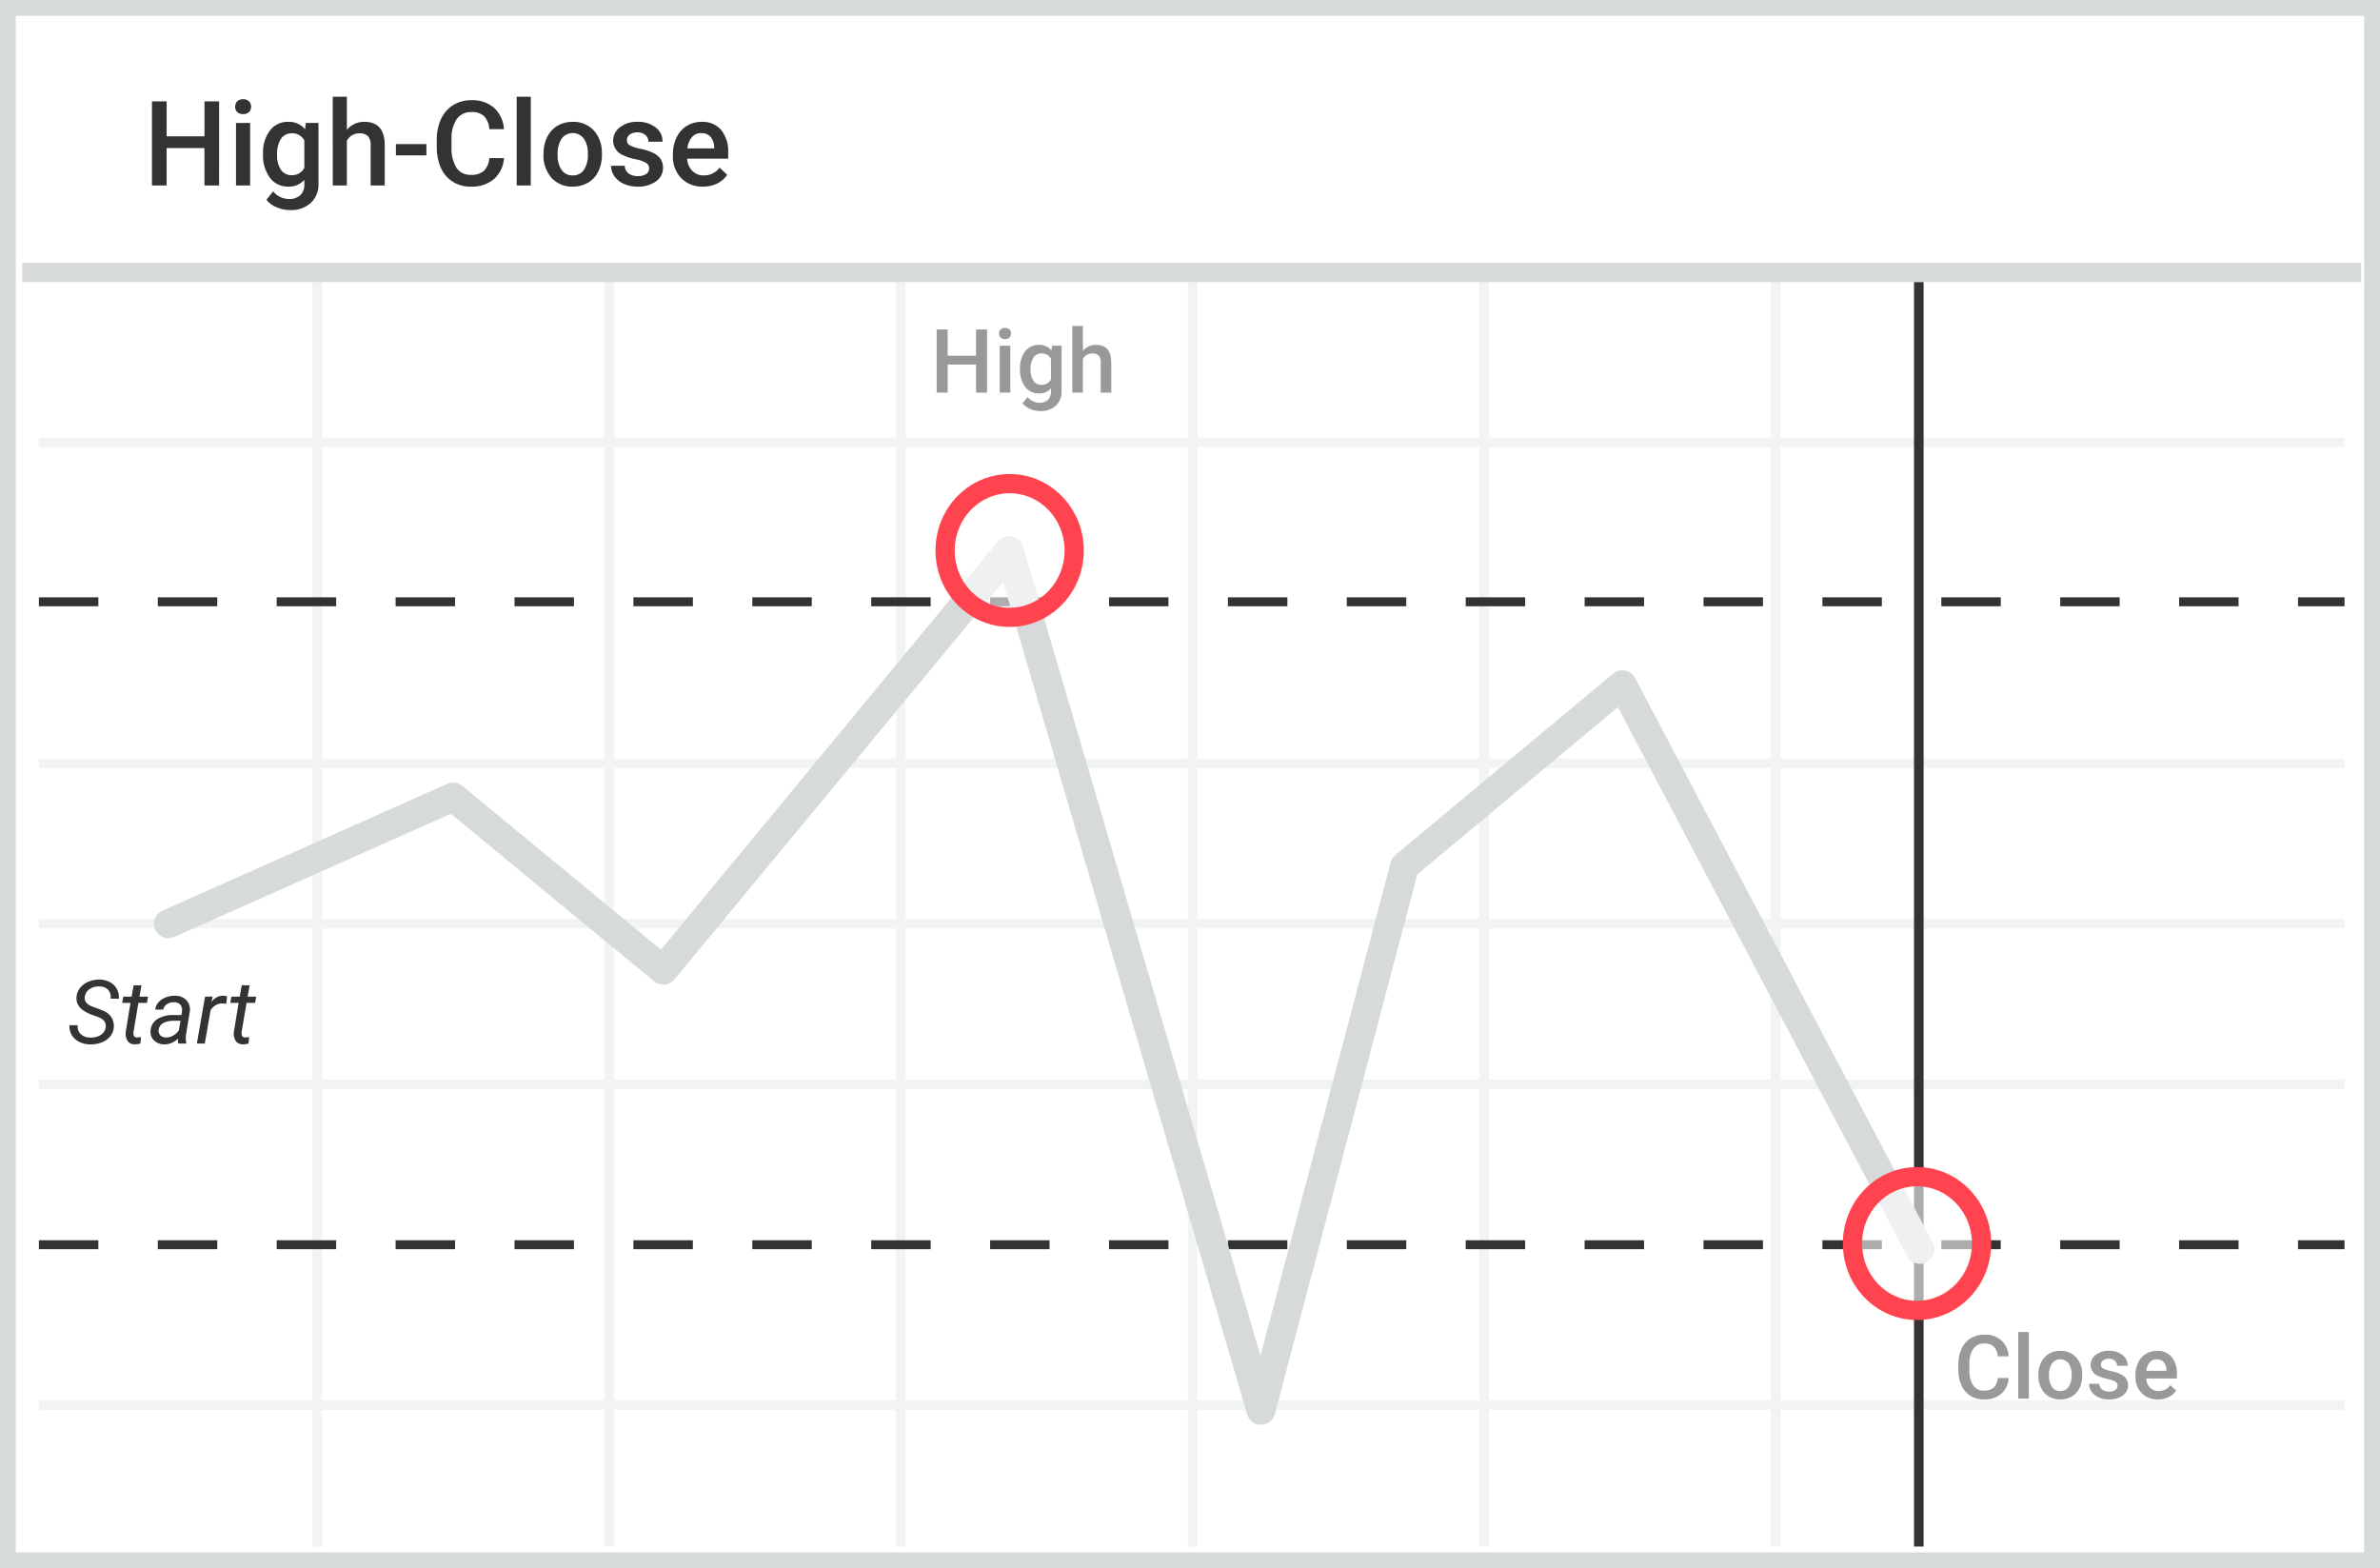 <svg xmlns="http://www.w3.org/2000/svg" width="299" height="197" viewBox="0 0 299 197">
    <rect x="0" y="0" width="299" height="197" fill="#808080" stroke="none"/>
    <g fill="none">
        <path fill="#FFF" d="M0 0L299 0 299 197 0 197z"/>
        <path fill="#D6DADB" d="M1.987 1.98v193.04h295.026V1.98H1.987zM299 0v197H0V0h299z"/>
        <path fill="#F2F3F4" d="M4.887 56.168v-1.206h289.656v1.206H4.887zm0 40.33v-1.206h289.656v1.205H4.887v.001zm0 40.329v-1.206h289.656v1.206H4.887zm0 40.292v-1.206h289.656v1.206H4.887zm34.38-141.7h1.206v158.864h-1.206V35.419zm36.665 0h1.206v158.864h-1.206V35.419zm36.627 0h1.206v158.864h-1.206V35.419zm36.665 0h1.206v158.864h-1.206V35.419zm36.628 0h1.206v158.864h-1.206V35.419zm36.627 0h1.206v158.864h-1.206V35.419zM4.887 116.643v-1.205h289.656v1.205H4.887z"/>
        <path fill="#333" d="M241.663 35.42v158.863h-1.206V35.42h1.206zm52.88 120.386v1.128H288.7v-1.128h5.843zm-282.187 0v1.128H4.887v-1.128h7.469zm268.875 0v1.128h-7.469v-1.128h7.469zm-14.938 0v1.128h-7.468v-1.128h7.468zm-14.937 0v1.128h-7.469v-1.128h7.469zm-14.938 0v1.128h-7.468v-1.128h7.468zm-14.937 0v1.128h-7.469v-1.128h7.469zm-14.938 0v1.128h-7.468v-1.128h7.468zm-14.937 0v1.128h-7.469v-1.128h7.469zm-14.938 0v1.128H169.2v-1.128h7.468zm-14.937 0v1.128h-7.469v-1.128h7.469zm-14.938 0v1.128h-7.468v-1.128h7.468zm-14.937 0v1.128h-7.469v-1.128h7.469zm-14.938 0v1.128h-7.468v-1.128h7.468zm-14.937 0v1.128h-7.469v-1.128h7.469zm-14.938 0v1.128h-7.468v-1.128h7.468zm-14.937 0v1.128h-7.469v-1.128h7.469zm-14.938 0v1.128H49.7v-1.128h7.468zm-14.937 0v1.128h-7.469v-1.128h7.469zm-14.938 0v1.128h-7.468v-1.128h7.468zm0-80.772v1.127h-7.468v-1.127h7.468zm-14.937 0v1.127H4.887v-1.127h7.469zm268.875 0v1.127h-7.469v-1.127h7.469zm-14.938 0v1.127h-7.468v-1.127h7.468zm-14.937 0v1.127h-7.469v-1.127h7.469zm-14.938 0v1.127h-7.468v-1.127h7.468zm-14.937 0v1.127h-7.469v-1.127h7.469zm-14.938 0v1.127h-7.468v-1.127h7.468zm-14.937 0v1.127h-7.469v-1.127h7.469zm-14.938 0v1.127H169.2v-1.127h7.468zm-14.937 0v1.127h-7.469v-1.127h7.469zm-14.938 0v1.127h-7.468v-1.127h7.468zm-14.937 0v1.127h-7.469v-1.127h7.469zm-14.938 0v1.127h-7.468v-1.127h7.468zm-14.937 0v1.127h-7.469v-1.127h7.469zm-14.938 0v1.127h-7.468v-1.127h7.468zm-14.937 0v1.127h-7.469v-1.127h7.469zm-14.938 0v1.127H49.7v-1.127h7.468zm-14.937 0v1.127h-7.469v-1.127h7.469zm252.312 0v1.127H288.7v-1.127h5.843z"/>
        <path fill="#D6DADB" d="M2.794 35.436L2.794 33.024 296.636 33.024 296.636 35.436zM20.101 117.52c-.53-.38-.813-1.018-.742-1.667.072-.649.488-1.209 1.088-1.465l35.745-15.92c.627-.28 1.358-.18 1.887.257l24.958 20.574 42.309-51.255c.905-1.182 2.772-.825 3.177.608l29.834 101.657 16.355-61.963c.096-.364.302-.688.59-.929l27.356-22.788c.42-.35.974-.49 1.51-.385.535.106.993.448 1.248.931l37.375 70.913c.315.573.296 1.271-.05 1.826-.344.556-.962.881-1.615.853-.653-.03-1.24-.408-1.535-.992l-36.334-68.937-25.195 20.99-17.897 67.807c-.47 1.78-2.99 1.803-3.49.03L126.022 73.111 84.77 122.987c-.299.39-.743.642-1.23.697-.489.056-.978-.089-1.357-.401L56.64 102.23l-34.723 15.464c-.591.274-1.286.208-1.816-.173z"/>
        <ellipse cx="240.835" cy="156.221" fill="#FFF" opacity=".6" rx="8.11" ry="8.4"/>
        <ellipse cx="126.841" cy="69.155" fill="#FFF" opacity=".6" rx="8.11" ry="8.4"/>
        <path fill="#FF444F" d="M240.835 146.615c5.155 0 9.317 4.31 9.317 9.606s-4.162 9.607-9.317 9.607-9.316-4.31-9.316-9.607c0-5.296 4.161-9.606 9.316-9.606zm0 2.412c-3.803 0-6.904 3.212-6.904 7.194 0 3.983 3.1 7.194 6.904 7.194s6.905-3.211 6.905-7.194-3.101-7.194-6.905-7.194zM126.842 59.549c5.155 0 9.316 4.31 9.316 9.606s-4.161 9.606-9.316 9.606c-5.155 0-9.317-4.31-9.317-9.606s4.162-9.606 9.317-9.606zm0 2.412c-3.804 0-6.905 3.211-6.905 7.194s3.101 7.194 6.905 7.194c3.803 0 6.904-3.211 6.904-7.194s-3.1-7.194-6.904-7.194z"/>
        <path fill="#999" d="M252.358 173.119c-.039.758-.378 1.47-.942 1.977-.616.496-1.392.75-2.182.71-.59.013-1.173-.142-1.679-.446-.49-.307-.88-.752-1.12-1.279-.274-.603-.415-1.258-.412-1.921v-.744c-.013-.68.123-1.353.4-1.974.243-.544.642-1.004 1.147-1.32.521-.314 1.121-.474 1.73-.46.772-.037 1.53.218 2.124.714.56.527.895 1.248.934 2.014h-1.38c-.017-.457-.194-.894-.5-1.234-.329-.273-.75-.409-1.177-.379-.544-.028-1.067.219-1.39.658-.36.575-.533 1.248-.494 1.925v.703c-.044.684.116 1.366.46 1.959.3.448.816.705 1.357.676.44.031.875-.1 1.225-.368.314-.328.5-.758.524-1.211h1.375zm2.527 2.58h-1.33v-8.364h1.33V175.699zm1.196-3c-.008-.54.11-1.076.347-1.562.213-.443.55-.813.972-1.066.434-.253.929-.381 1.431-.372.727-.028 1.432.25 1.944.766.517.553.806 1.28.811 2.037l.004.312c.01.538-.106 1.071-.337 1.557-.21.44-.545.81-.964 1.06-.438.255-.939.385-1.446.375-.758.033-1.493-.27-2.007-.829-.524-.615-.793-1.408-.752-2.215l-.003-.063zm1.334.111c-.031.503.1 1.003.374 1.427.241.338.638.53 1.054.513.415.016.81-.18 1.046-.52.28-.46.41-.995.374-1.531.027-.501-.108-.998-.385-1.417-.245-.328-.63-.521-1.04-.523-.409-.001-.795.19-1.042.516-.288.46-.423.998-.385 1.539l.004-.004zm8.622 1.286c.009-.22-.105-.427-.295-.539-.304-.162-.632-.272-.972-.327-.39-.074-.77-.194-1.132-.357-.59-.211-.986-.764-.998-1.39-.002-.504.239-.979.647-1.275.473-.355 1.054-.535 1.644-.51.615-.03 1.221.155 1.716.521.423.322.666.827.654 1.357h-1.33c.004-.243-.1-.474-.285-.632-.21-.177-.48-.269-.755-.256-.255-.011-.507.06-.718.204-.178.12-.282.324-.276.539-.004.193.095.373.261.472.327.167.678.282 1.04.342.426.082.84.22 1.23.409.264.13.492.324.66.565.15.242.226.522.217.806.01.514-.24.998-.665 1.29-.51.347-1.118.52-1.734.49-.446.008-.889-.08-1.297-.26-.355-.154-.661-.402-.886-.717-.206-.288-.317-.634-.317-.988h1.289c.001.282.132.55.355.724.254.18.56.269.87.253.282.018.562-.052.8-.2.175-.115.279-.31.277-.52v-.001zm5.076 1.71c-.764.032-1.507-.255-2.052-.792-.538-.566-.821-1.327-.785-2.107v-.164c-.01-.545.106-1.084.34-1.576.425-.907 1.342-1.48 2.343-1.468.707-.042 1.395.24 1.87.766.475.622.708 1.394.657 2.174v.532h-3.868c.016.43.188.84.486 1.152.287.285.679.44 1.084.427.586.01 1.14-.264 1.487-.736l.718.684c-.238.352-.566.635-.95.818-.415.198-.87.297-1.33.29zm-.16-5.048c-.338-.012-.664.128-.887.383-.246.304-.395.674-.43 1.063h2.538v-.1c-.001-.366-.128-.72-.358-1.004-.224-.235-.54-.36-.864-.342h.001zM124.001 49.32h-1.379v-3.523h-3.566v3.524h-1.382v-7.929h1.382v3.301h3.566v-3.3h1.383L124 49.32h.001zm2.923 0h-1.33v-5.89h1.33v5.89zm-1.413-7.422c-.006-.188.064-.37.194-.506.15-.143.354-.215.561-.2.205-.013.407.06.557.2.13.136.2.318.194.506.006.186-.064.366-.194.498-.151.141-.354.213-.56.2-.206.014-.408-.059-.558-.2-.13-.133-.2-.313-.194-.498zm2.631 4.434c-.041-.783.187-1.557.647-2.193.408-.533 1.049-.837 1.72-.817.612-.029 1.203.231 1.595.702l.06-.595h1.2v5.713c.035.686-.23 1.354-.726 1.83-.542.467-1.244.706-1.958.668-.437 0-.87-.091-1.27-.267-.372-.148-.699-.392-.946-.707l.628-.795c.364.462.923.73 1.513.725.382.02.757-.107 1.047-.357.27-.28.41-.661.381-1.048v-.398c-.39.427-.952.66-1.532.636-.665.014-1.296-.29-1.7-.818-.475-.661-.708-1.466-.659-2.279zm1.323.112c-.028.492.099.98.363 1.397.226.331.607.524 1.009.51.499.023.965-.244 1.196-.684v-2.595c-.23-.433-.69-.694-1.181-.669-.409-.016-.796.18-1.024.52-.272.46-.399.992-.363 1.525v-.004zm6.578-2.372c.406-.487 1.011-.763 1.645-.75 1.263 0 1.903.716 1.92 2.148v3.85h-1.33v-3.798c.034-.312-.06-.625-.261-.866-.218-.184-.5-.275-.785-.253-.501-.018-.967.258-1.192.706v4.212h-1.33v-8.363h1.33l.003 3.114z"/>
        <path fill="#333" d="M12.526 123.059c.45.001.892.111 1.29.319.366.193.665.49.86.855.2.378.292.804.265 1.23l-1.035-.004c.06-.407-.06-.82-.33-1.13-.293-.28-.689-.428-1.094-.408-.444-.024-.883.097-1.252.345-.33.226-.543.585-.584.982-.072.54.263.949 1.006 1.226l.815.29.41.175c.906.285 1.498 1.156 1.428 2.104-.032.42-.19.822-.455 1.152-.284.342-.653.603-1.07.758-.462.18-.957.264-1.453.25-.476.003-.946-.106-1.372-.317-.392-.188-.72-.486-.946-.858-.218-.374-.317-.806-.284-1.238l1.032.007c-.053.413.09.828.385 1.123.339.295.78.449 1.23.427.46.026.919-.094 1.308-.342.33-.214.548-.562.598-.951v-.004c.08-.58-.223-1.004-.909-1.271l-.949-.342-.318-.138c-1.066-.483-1.564-1.162-1.495-2.037.032-.424.191-.83.456-1.163.28-.347.644-.616 1.058-.78.445-.185.924-.273 1.405-.26zm9.453 2.029c.535-.018 1.055.183 1.439.557.35.386.508.91.43 1.424l-.483 2.921-.026.417c-.007.2.016.4.067.594l-.01.093h-1.01c-.025-.102-.037-.207-.037-.312l.015-.308c-.456.464-1.08.726-1.73.728-.472.012-.93-.164-1.272-.49-.325-.314-.49-.759-.448-1.209.019-.592.326-1.137.822-1.46.607-.376 1.313-.559 2.026-.524l1.035.003.067-.468c.051-.295-.023-.598-.205-.836-.201-.217-.49-.333-.785-.316-.317-.013-.63.073-.897.245-.247.153-.42.4-.478.684l-.998.004c.032-.34.175-.662.407-.915.25-.276.563-.488.912-.62.368-.148.762-.22 1.159-.212zm-4.209-1.312l-.25 1.427h1.076l-.134.78h-1.073l-.62 3.662c-.01.086-.012.173-.004.26-.004.121.044.238.133.32.09.082.21.121.33.107.163-.004.326-.023.486-.055l-.078.821c-.236.066-.48.1-.725.1-.35.014-.684-.15-.886-.434-.21-.34-.29-.741-.228-1.134l.598-3.647h-1.047l.139-.78h1.046l.254-1.427h.983zm13.59 0l-.25 1.427h1.076l-.135.78h-1.076l-.62 3.662c-.01.086-.012.173-.004.26-.004.121.044.238.133.32.09.082.21.121.33.107.162-.004.323-.023.482-.055l-.075.821c-.236.066-.48.1-.725.1-.35.014-.683-.15-.885-.434-.21-.338-.293-.74-.232-1.134l.602-3.647h-1.047l.138-.78h1.047l.25-1.427h.991zm-3.304 1.308c.16.006.318.034.47.082l-.108.936-.463-.048c-.618-.009-1.192.319-1.499.855l-.729 4.185h-.994l1.028-5.891.957-.004-.15.684c.328-.5.888-.8 1.488-.799zm-7.565 3.442c-.313.17-.522.48-.56.833-.042.246.028.498.19.687.185.193.443.297.71.286.315.01.627-.068.9-.223.29-.163.54-.388.733-.658l.213-1.215-.747-.004c-.497-.03-.993.072-1.439.294zM27.525 23.302h-1.839v-4.698h-4.754v4.698H19.09V12.73h1.846v4.4h4.754v-4.4h1.839l-.004 10.57v.002zm3.898 0h-1.775v-7.854h1.775v7.854zm-1.883-9.895c-.008-.251.087-.495.261-.676.199-.189.467-.286.74-.268.274-.017.544.08.744.268.176.18.27.425.262.676.008.249-.087.49-.262.666-.202.185-.473.28-.748.26-.272.019-.54-.075-.74-.26-.175-.178-.27-.42-.261-.67l.004.004zm3.502 5.91c-.053-1.044.253-2.075.867-2.921.544-.713 1.399-1.12 2.295-1.093.816-.038 1.603.309 2.126.937l.079-.792h1.6v7.616c.046.915-.308 1.804-.969 2.438-.722.622-1.656.942-2.608.892-.584-.001-1.162-.124-1.697-.36-.496-.196-.93-.52-1.26-.94l.837-1.06c.487.618 1.233.975 2.019.967.507.027 1.006-.144 1.39-.476.363-.372.55-.88.512-1.398V22.6c-.523.57-1.27.881-2.044.848-.887.017-1.729-.39-2.265-1.097-.633-.88-.945-1.95-.882-3.033v-.001zm1.767.149c-.037.657.133 1.31.486 1.866.302.44.81.695 1.346.676.663.03 1.284-.326 1.592-.914v-3.457c-.307-.579-.923-.927-1.577-.892-.542-.02-1.056.241-1.36.691-.364.613-.534 1.322-.487 2.034v-.004zm8.769-3.16c.542-.651 1.35-1.02 2.197-1.003 1.685 0 2.538.955 2.56 2.866v5.133h-1.771v-5.066c.043-.417-.085-.833-.355-1.153-.29-.242-.663-.362-1.04-.334-.669-.025-1.29.342-1.591.94v5.613h-1.776V12.15h1.776v4.156zm9.994 3.212h-3.835v-1.42h3.835v1.42zm9.743.342c-.05 1.012-.502 1.961-1.255 2.639-.822.664-1.86 1.001-2.916.948-.787.016-1.562-.192-2.235-.599-.654-.409-1.174-1-1.495-1.702-.365-.806-.55-1.68-.545-2.565v-.985c-.019-.908.164-1.81.534-2.639.325-.723.857-1.334 1.529-1.754.693-.42 1.492-.633 2.302-.617 1.03-.05 2.041.29 2.833.951.748.7 1.195 1.664 1.248 2.688h-1.839c-.023-.61-.26-1.194-.669-1.647-.439-.364-1.002-.543-1.57-.502-.725-.039-1.421.29-1.853.874-.482.765-.713 1.662-.662 2.565v.936c-.058.913.157 1.822.617 2.613.4.597 1.088.94 1.809.903.585.043 1.167-.13 1.633-.486.42-.44.666-1.016.695-1.621h1.84-.001zm3.364 3.442h-1.768V12.15h1.772l-.004 11.15v.002zm1.6-4c-.011-.72.146-1.433.46-2.081.282-.59.732-1.086 1.293-1.424.58-.337 1.242-.508 1.913-.494.97-.038 1.91.333 2.594 1.022.687.737 1.07 1.706 1.076 2.714l.008.416c.012.717-.141 1.427-.449 2.074-.28.588-.727 1.08-1.285 1.416-.585.342-1.252.515-1.929.502-1.012.043-1.99-.363-2.676-1.108-.7-.819-1.062-1.875-1.009-2.951l.004-.086zm1.775.15c-.04.67.137 1.337.505 1.902.32.45.848.707 1.401.684.554.023 1.082-.24 1.398-.695.373-.614.546-1.328.497-2.044.036-.667-.143-1.328-.512-1.885-.326-.439-.84-.699-1.387-.7-.547-.003-1.063.253-1.393.689-.382.613-.56 1.331-.509 2.052v-.004.001zm11.497 1.716c.012-.294-.14-.57-.393-.72-.404-.215-.841-.363-1.293-.436-.522-.099-1.03-.26-1.514-.48-.783-.282-1.31-1.018-1.327-1.85-.003-.672.317-1.304.86-1.699.63-.472 1.403-.712 2.19-.68.821-.04 1.63.206 2.291.695.565.43.889 1.103.871 1.81h-1.771c.006-.325-.134-.636-.382-.847-.282-.234-.643-.354-1.009-.335-.336-.016-.669.077-.949.264-.238.162-.377.433-.37.721-.008.257.124.499.344.632.434.222.9.374 1.383.454.57.107 1.123.29 1.644.542.354.174.658.435.882.758.2.324.3.699.288 1.078.01.684-.322 1.327-.886 1.714-.679.465-1.491.696-2.313.658-.595.01-1.186-.11-1.73-.35-.473-.205-.882-.535-1.182-.955-.275-.384-.422-.844-.422-1.316h1.72c.004.377.18.73.478.963.338.238.745.356 1.158.335.374.026.746-.065 1.065-.26.233-.154.372-.416.367-.696zm6.764 2.279c-1.016.04-2.004-.342-2.728-1.056-.72-.755-1.1-1.772-1.05-2.814v-.219c-.013-.726.144-1.445.456-2.1.282-.592.727-1.092 1.282-1.442.551-.343 1.19-.521 1.839-.513.943-.056 1.86.32 2.493 1.022.634.83.946 1.86.878 2.9v.706h-5.158c.02.575.252 1.124.65 1.542.384.378.905.582 1.443.565.782.015 1.522-.351 1.985-.981l.957.91c-.318.47-.755.848-1.267 1.093-.555.265-1.165.397-1.78.387zm-.209-6.728c-.45-.017-.882.169-1.18.506-.327.405-.526.898-.573 1.416h3.379v-.13c-.001-.487-.169-.96-.475-1.338-.3-.311-.719-.477-1.15-.454h-.001z"/>
    </g>
</svg>
